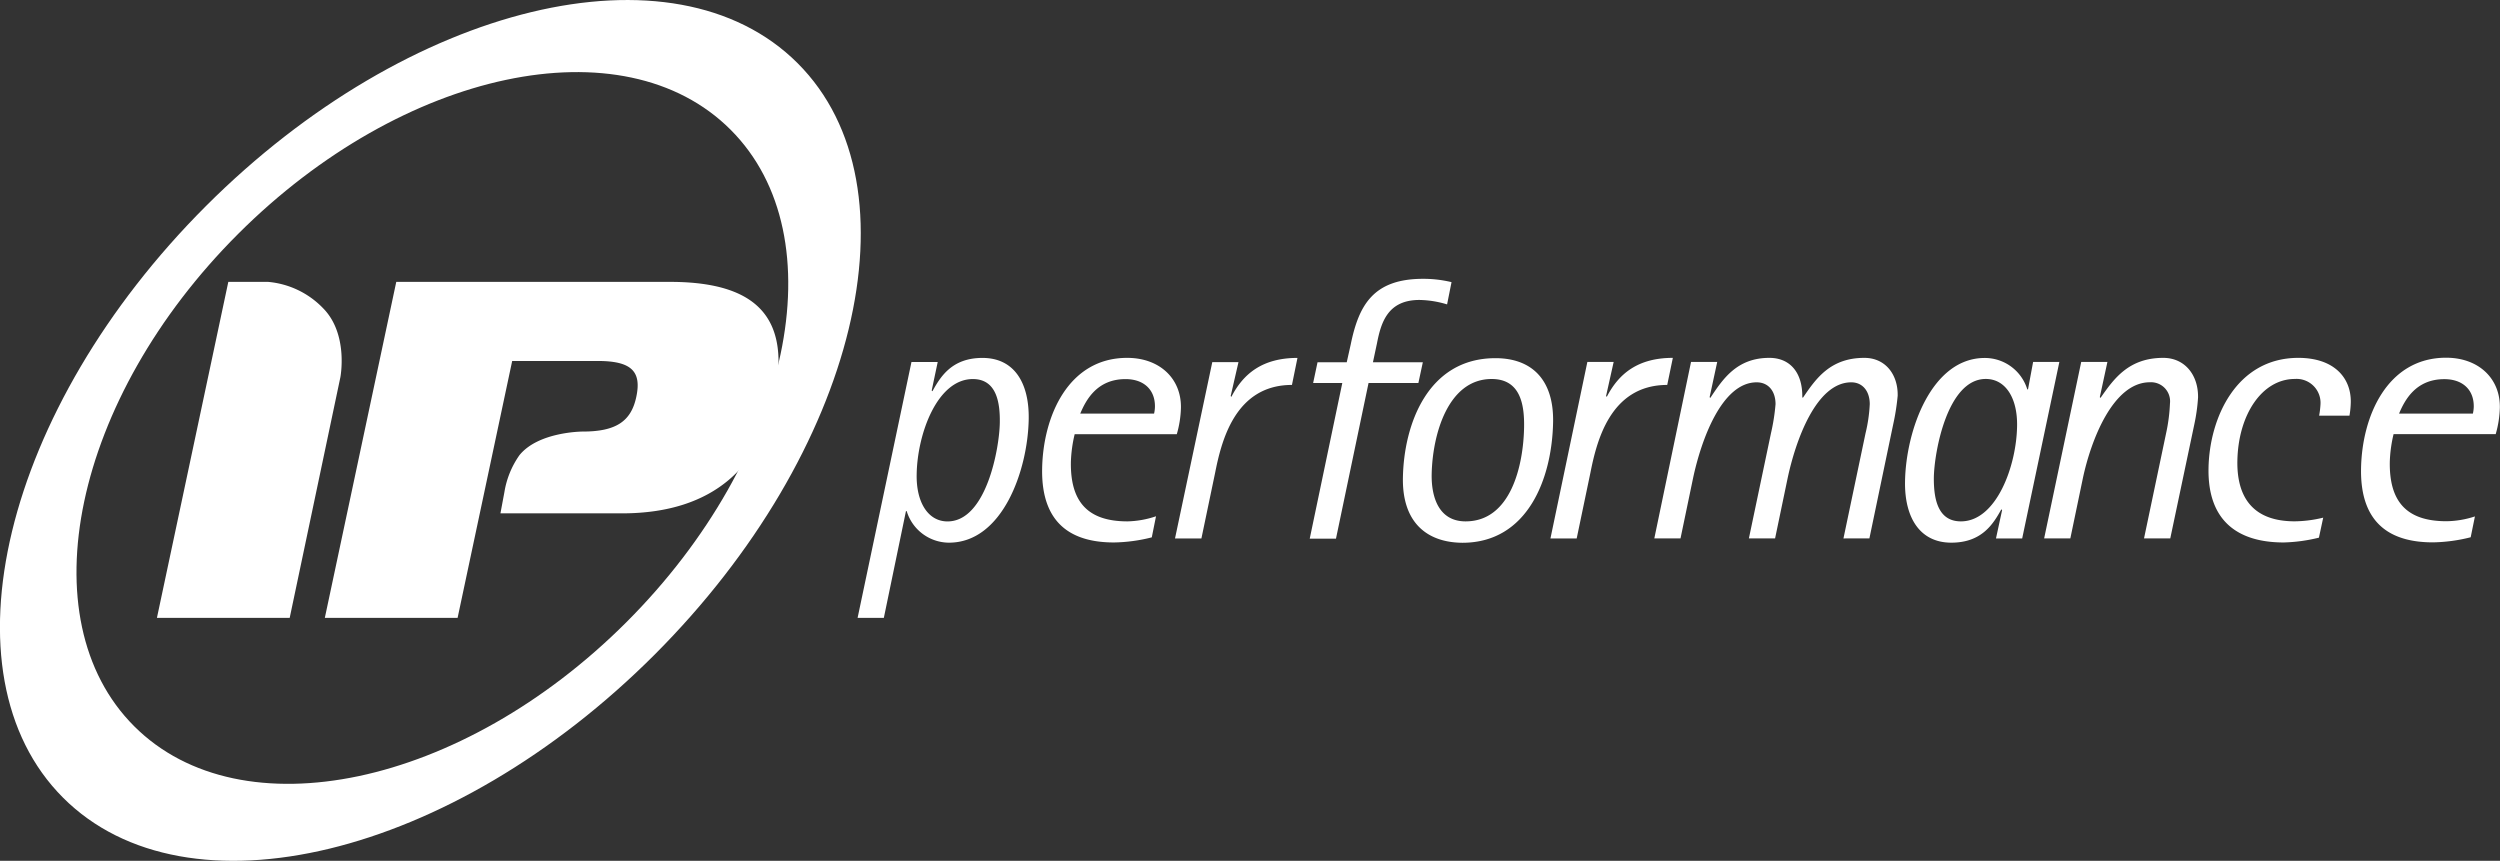 <svg xmlns="http://www.w3.org/2000/svg" viewBox="0 0 489.57 168.57">
  <rect x="0" y="0" width="489.57" height="168.57" fill="#333333" stroke="none"/>
  <title>ipp-logo</title>
      <path d="M178.49,70.89h5.14l-1.18,5.59.14.14c1.57-2.83,3.8-6.53,9.8-6.53,6.3,0,9.18,5,9.06,12-.17,10-5.12,24.17-15.61,24.18a8.69,8.69,0,0,1-8.28-6.17h-.15L173.08,121h-5.14Zm7.06,31.22c7.6,0,10.16-14.31,10.24-19.32.07-4.14-.72-8.56-5.28-8.56-7,0-10.89,10.82-11,18.66C179.4,98.33,181.72,102.11,185.55,102.11Zm40,3.12a32,32,0,0,1-7.4,1c-7.52,0-14.27-3-14.07-14.44.18-10.31,5.14-21.71,16.65-21.71,6.36,0,10.63,4.06,10.53,9.8a20.37,20.37,0,0,1-.81,5.15h-20a26.89,26.89,0,0,0-.74,5.38c-.14,7.84,3.27,11.69,11.08,11.69a18.53,18.53,0,0,0,5.59-1ZM226,81a6.63,6.63,0,0,0,.17-1.31c.06-3.34-2.15-5.45-5.76-5.45-5.57,0-7.74,4.07-8.87,6.76Zm11.4-10.09h5.13L241,77.56l.14.15c2.32-4.51,6.07-7.62,12.94-7.62L253,75.38c-11.29,0-13.87,11.33-15.06,17.28l-2.67,12.78H230.1ZM262.86,75h-5.71l.86-4.06h5.72l.78-3.49c1.58-7.69,4.41-12.85,14.18-12.85a23.58,23.58,0,0,1,5.56.65l-.87,4.36a19.65,19.65,0,0,0-5.41-.87c-6.22,0-7.53,4.43-8.32,8.49l-.79,3.71h9.77L277.76,75H268l-6.38,30.49h-5.14Zm11.87,18.58c.17-10.38,4.81-23.44,18.12-23.44,7.3,0,11.43,4.42,11.29,12.48-.19,11.11-5,23.67-17.77,23.67C279.5,106.24,274.57,102.39,274.73,93.53ZM287,102.1c8.9,0,11.33-11,11.46-18.44.07-4.43-.71-9.44-6.35-9.44-8.61,0-11.62,11-11.75,18.73C280.3,97.46,281.81,102.1,287,102.1Zm23.85-31.22H316l-1.49,6.68.15.14c2.32-4.5,6.06-7.62,12.93-7.62l-1.1,5.3c-11.29,0-13.87,11.33-15.06,17.28l-2.67,12.78h-5.14Zm20.3,0h5.13l-1.49,6.9.14.14c2.45-3.7,5.2-7.84,11.56-7.84,4.06,0,6.54,2.9,6.45,7.77h.15c2.52-3.71,5.34-7.77,12-7.77,4.13,0,6.6,3.26,6.53,7.4a45.57,45.57,0,0,1-.89,5.67l-4.65,22.29H361l4.33-20.62a29.92,29.92,0,0,0,.82-5.67c0-2.61-1.45-4.28-3.62-4.28-6.87,0-10.9,11.4-12.47,18.81l-2.45,11.76h-5.13l4.33-20.62a39.88,39.88,0,0,0,.89-5.67c0-2.61-1.45-4.28-3.69-4.28-6.87,0-10.9,11.4-12.47,18.81l-2.45,11.76h-5.13Zm60.92,29-.15-.14c-1.57,2.83-3.8,6.53-9.8,6.53-6.22,0-9.18-5-9.06-12,.17-10,5.19-24.17,15.61-24.17A8.7,8.7,0,0,1,397,76.25h.14l1-5.37h5.14L396,105.44h-5.13ZM384,102.1c6.94,0,10.89-10.83,11-18.67.1-5.44-2.23-9.22-6.13-9.22-7.53,0-10.09,14.31-10.17,19.32C378.67,97.67,379.46,102.1,384,102.1Zm23.56-31.22h5.13l-1.49,6.89.14.15c2.59-3.71,5.49-7.84,12.29-7.84,4.19,0,6.88,3.33,6.81,7.76a35.67,35.67,0,0,1-.74,5.3L425,105.43h-5.14l4.33-20.62a33.78,33.78,0,0,0,.75-5.81A3.73,3.73,0,0,0,421,74.86c-7.23,0-11.55,11.41-13.12,18.81l-2.45,11.76h-5.13Zm46.55,34.41a32.11,32.11,0,0,1-6.89.94c-8.76,0-14.91-4-14.73-14.52.17-9.95,5.51-21.63,17.59-21.63,7,0,10.35,3.91,10.27,8.7a17,17,0,0,1-.26,2.62h-5.94a16.9,16.9,0,0,0,.26-2.11,4.69,4.69,0,0,0-5-5.08c-6.44,0-11.11,7-11.27,16.05-.1,6.1,2.19,11.83,11.23,11.83a24.39,24.39,0,0,0,5.58-.72Zm29.72-.08a32,32,0,0,1-7.4,1c-7.52,0-14.27-3-14.07-14.45.18-10.31,5.15-21.7,16.65-21.71,6.36,0,10.63,4.06,10.53,9.8a20.45,20.45,0,0,1-.81,5.16h-20a26.79,26.79,0,0,0-.74,5.37c-.14,7.84,3.27,11.69,11.08,11.69a18.51,18.51,0,0,0,5.59-.94ZM484.26,81a7.35,7.35,0,0,0,.17-1.31c.06-3.34-2.15-5.44-5.76-5.44-5.57,0-7.74,4.06-8.87,6.75Z" fill="#fff"/>
      <path d="M156.2,12.38C131.92-11.89,80.06.63,40.34,40.34s-52.23,91.59-28,115.86,76.14,11.75,115.85-28S180.47,36.65,156.2,12.38ZM122.69,121.82c-32.26,32.26-75.43,41.38-96.42,20.39S14.39,78,46.65,45.79,122.07,4.4,143.07,25.4,154.94,89.57,122.69,121.82Z" fill="#fff"/>
      <path d="M131.22,55.2H77.6L63.61,121h26l10.69-50.31h16.77c6.54,0,8.6,2,7.54,7-1,4.79-3.94,6.82-10.48,6.82,0,0-8.67,0-12.41,4.63a17.34,17.34,0,0,0-2.94,7.21L98,100.53h23.79c18.43,0,27.14-9.76,29.82-22.39C154.71,63.49,149.65,55.2,131.22,55.2Z" fill="#fff"/>
      <path d="M52.49,55.2H44.71L30.73,121h26L66.65,73.9s1.64-8.41-3.34-13.5A17,17,0,0,0,52.49,55.2Z" fill="#fff"/>
</svg>